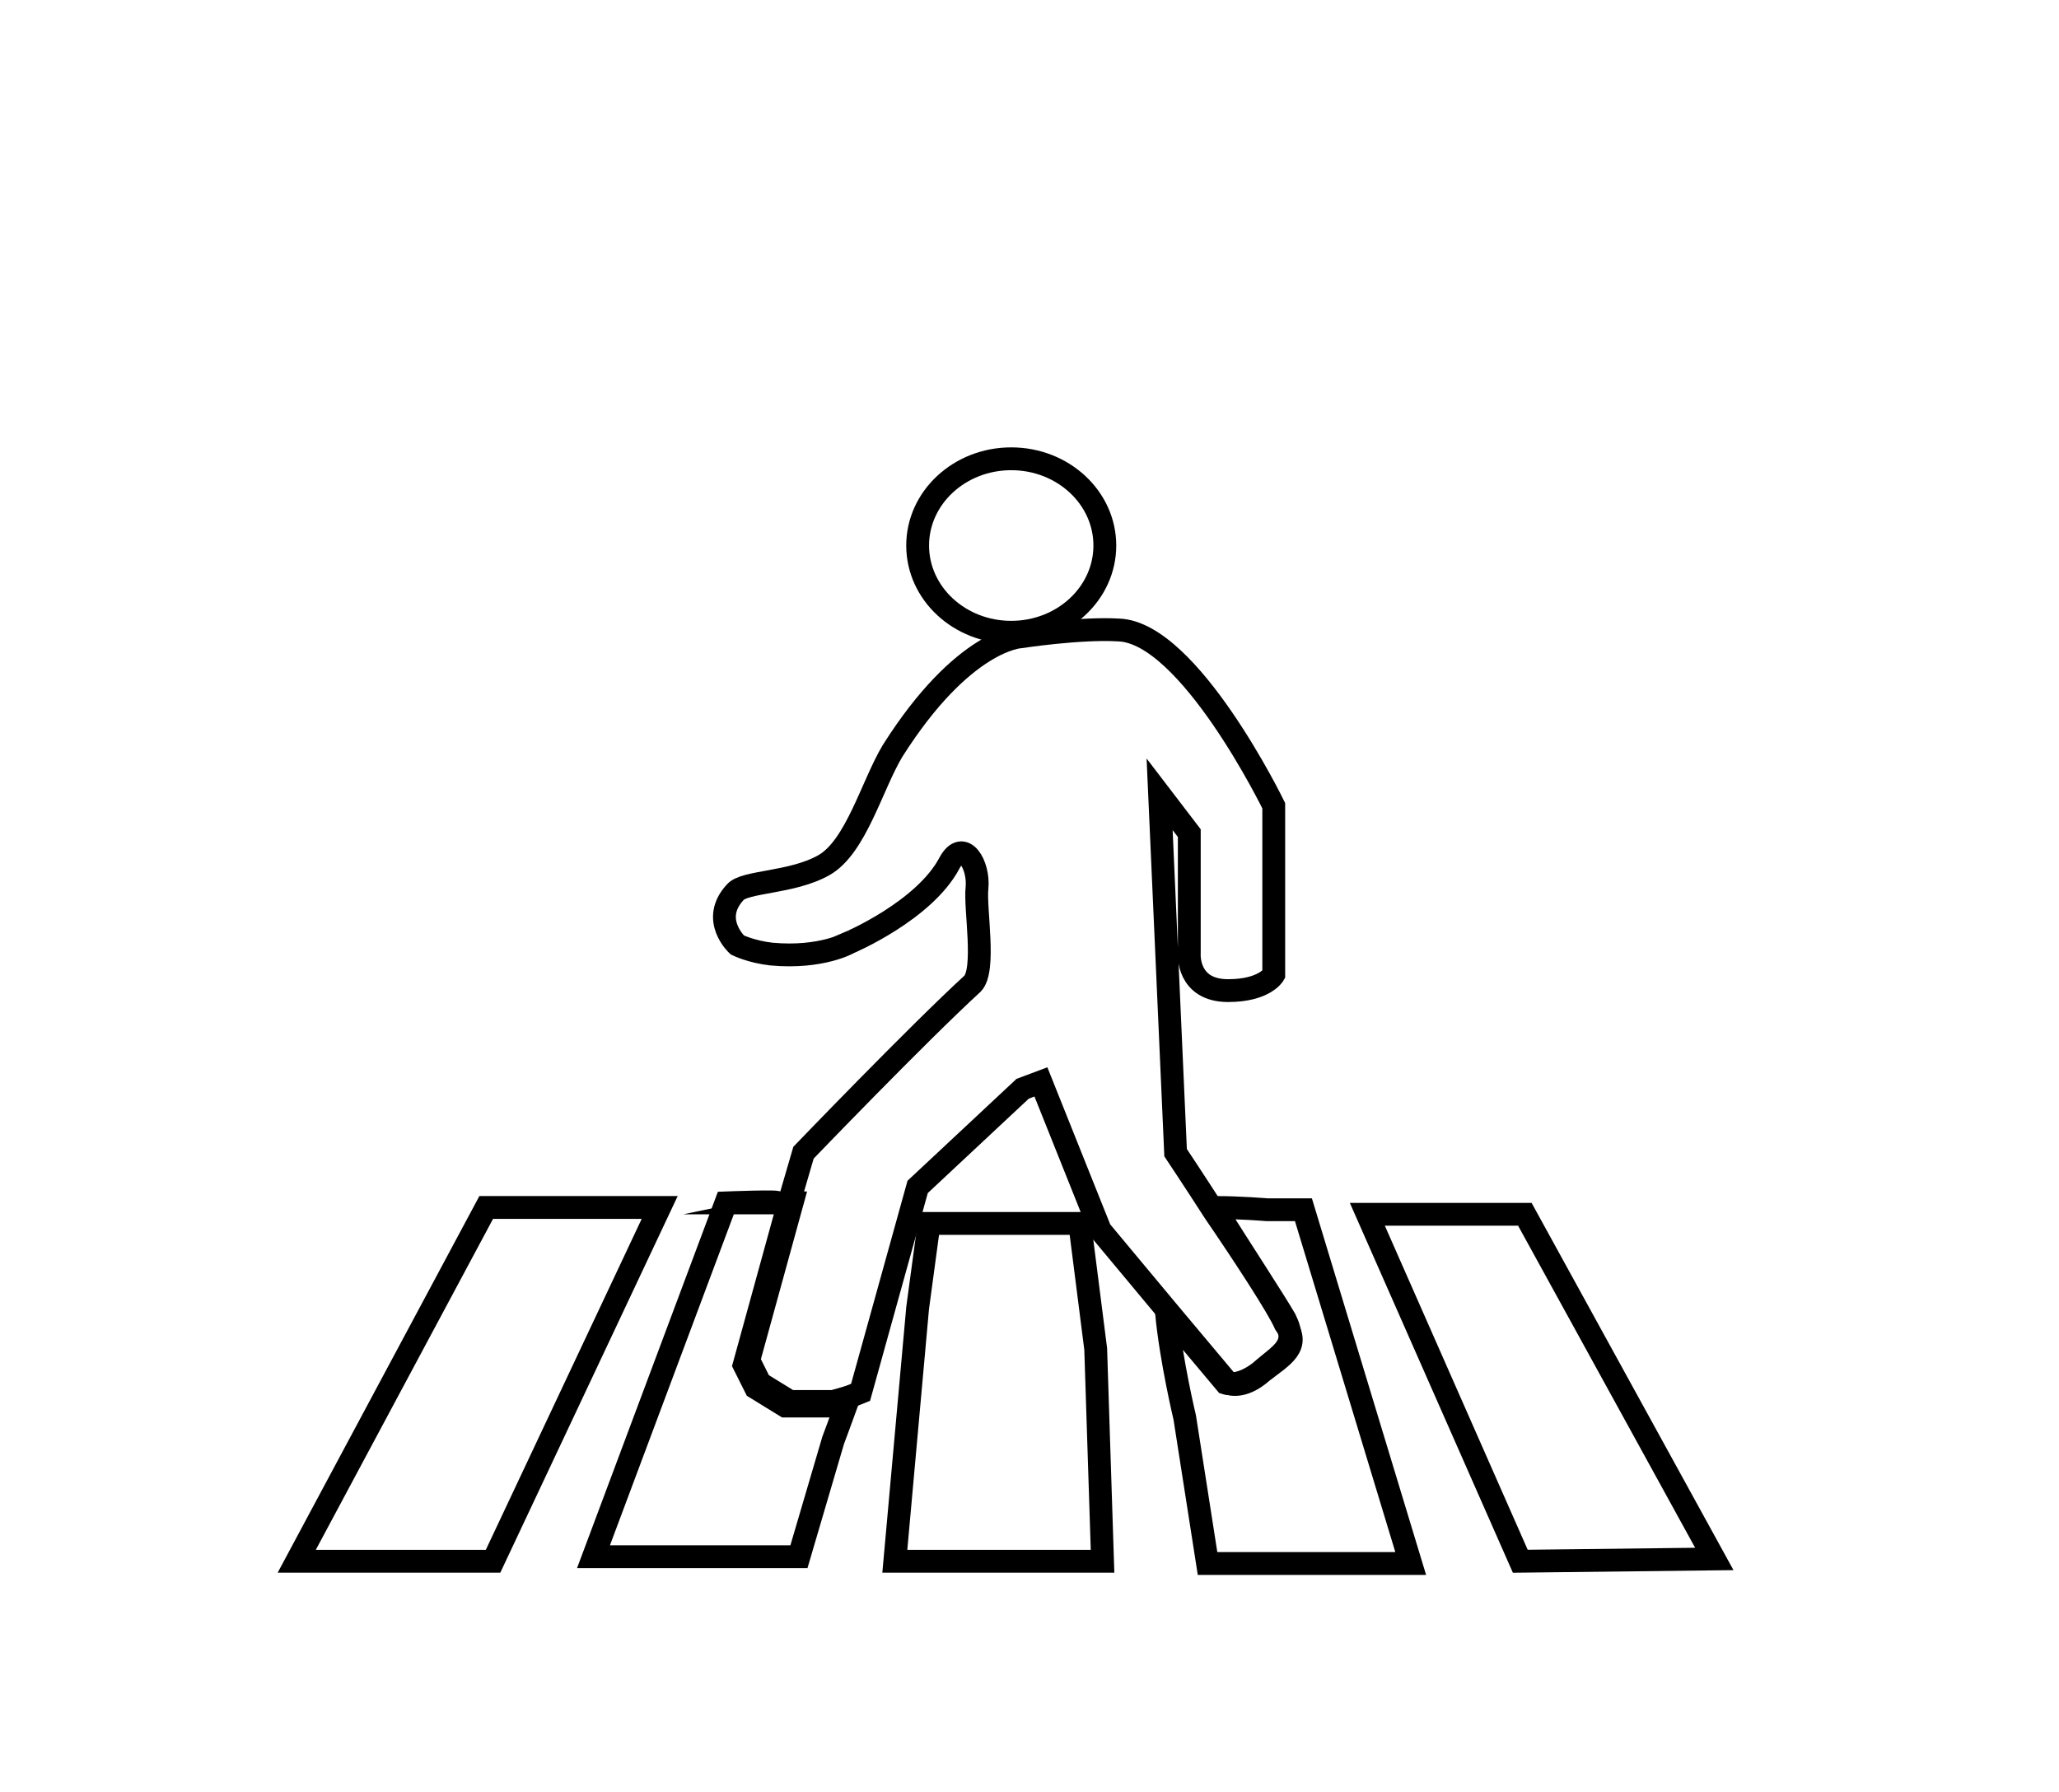 <?xml version="1.0" encoding="utf-8"?>
<!-- Generator: Adobe Illustrator 22.1.0, SVG Export Plug-In . SVG Version: 6.00 Build 0)  -->
<svg version="1.1" id="Layer_1" xmlns="http://www.w3.org/2000/svg" xmlns:xlink="http://www.w3.org/1999/xlink" x="0px" y="0px"
	 viewBox="0 0 90.2 78.5" style="enable-background:new 0 0 90.2 78.5;" xml:space="preserve">
<style type="text/css">
	.st0{fill:none;stroke:#000000;stroke-miterlimit:10;}
</style>
<polygon class="st0" points="28.9,52.9 21.3,52.9 13,68.4 21.6,68.4 "/>
<path class="st0" d="M37.2,61.2c-0.4,1.1-0.7,1.9-0.7,1.9L35,68.2l-9,0l5.8-15.5c0,0,2.6-0.1,2.2,0l0,0c0.1,0,0.3,0,0.7,0l-1.9,6.9
	l0.5,1l1.3,0.8l1.9,0L37.2,61.2z"/>
<polygon class="st0" points="40.7,53.6 40.2,57.3 39.2,68.4 48.3,68.4 48,59.1 47.3,53.6 "/>
<path class="st0" d="M61.8,68.5l-8.9,0l-1-6.4c0,0-0.6-2.5-0.8-4.6l2.6,3.1c0,0,0.6,0.2,1.5-0.5c0.9-0.8,1.7-1.1,1.1-2.3
	c-0.4-0.7-1.9-3-3.1-4.9c1.1,0,2.3,0.1,2.3,0.1l1.6,0L61.8,68.5z"/>
<polygon class="st0" points="59.9,53.2 66.6,68.4 75.1,68.3 66.8,53.2 "/>
<path class="st0" d="M55.3,60.1c-0.9,0.8-1.5,0.5-1.5,0.5l-2.6-3.1l-3-3.6l-2.6-6.5l-0.8,0.3l-4.6,4.3L37.7,61l-0.5,0.2l-0.9,0.4
	l-1.9,0l-1.3-0.8l-0.5-1l1.9-6.9l0.7-2.4c0,0,5-5.2,7.4-7.4c0.6-0.6,0.1-3.3,0.2-4.2c0.1-1-0.6-2.2-1.2-1.1
	c-1.1,2.1-4.4,3.5-4.4,3.5S36,42,33.8,41.8c-0.9-0.1-1.5-0.4-1.5-0.4s-1.2-1.1-0.1-2.3c0.4-0.5,2.5-0.4,3.9-1.2c1.4-0.8,2.1-3.5,3-5
	c3.1-4.9,5.6-5,5.6-5s2.6-0.4,4.3-0.3c3.1,0.1,6.8,7.7,6.8,7.7v7.4c0,0-0.4,0.7-2,0.7c-1.8,0-1.7-1.6-1.7-1.6v-5.3l-1.3-1.7
	l0.7,15.7c0,0,0.8,1.2,1.7,2.6c1.3,1.9,2.8,4.2,3.1,4.9C57,59,56.2,59.4,55.3,60.1z"/>
<ellipse class="st0" cx="44.3" cy="23.9" rx="4.1" ry="3.8"/>
</svg>

